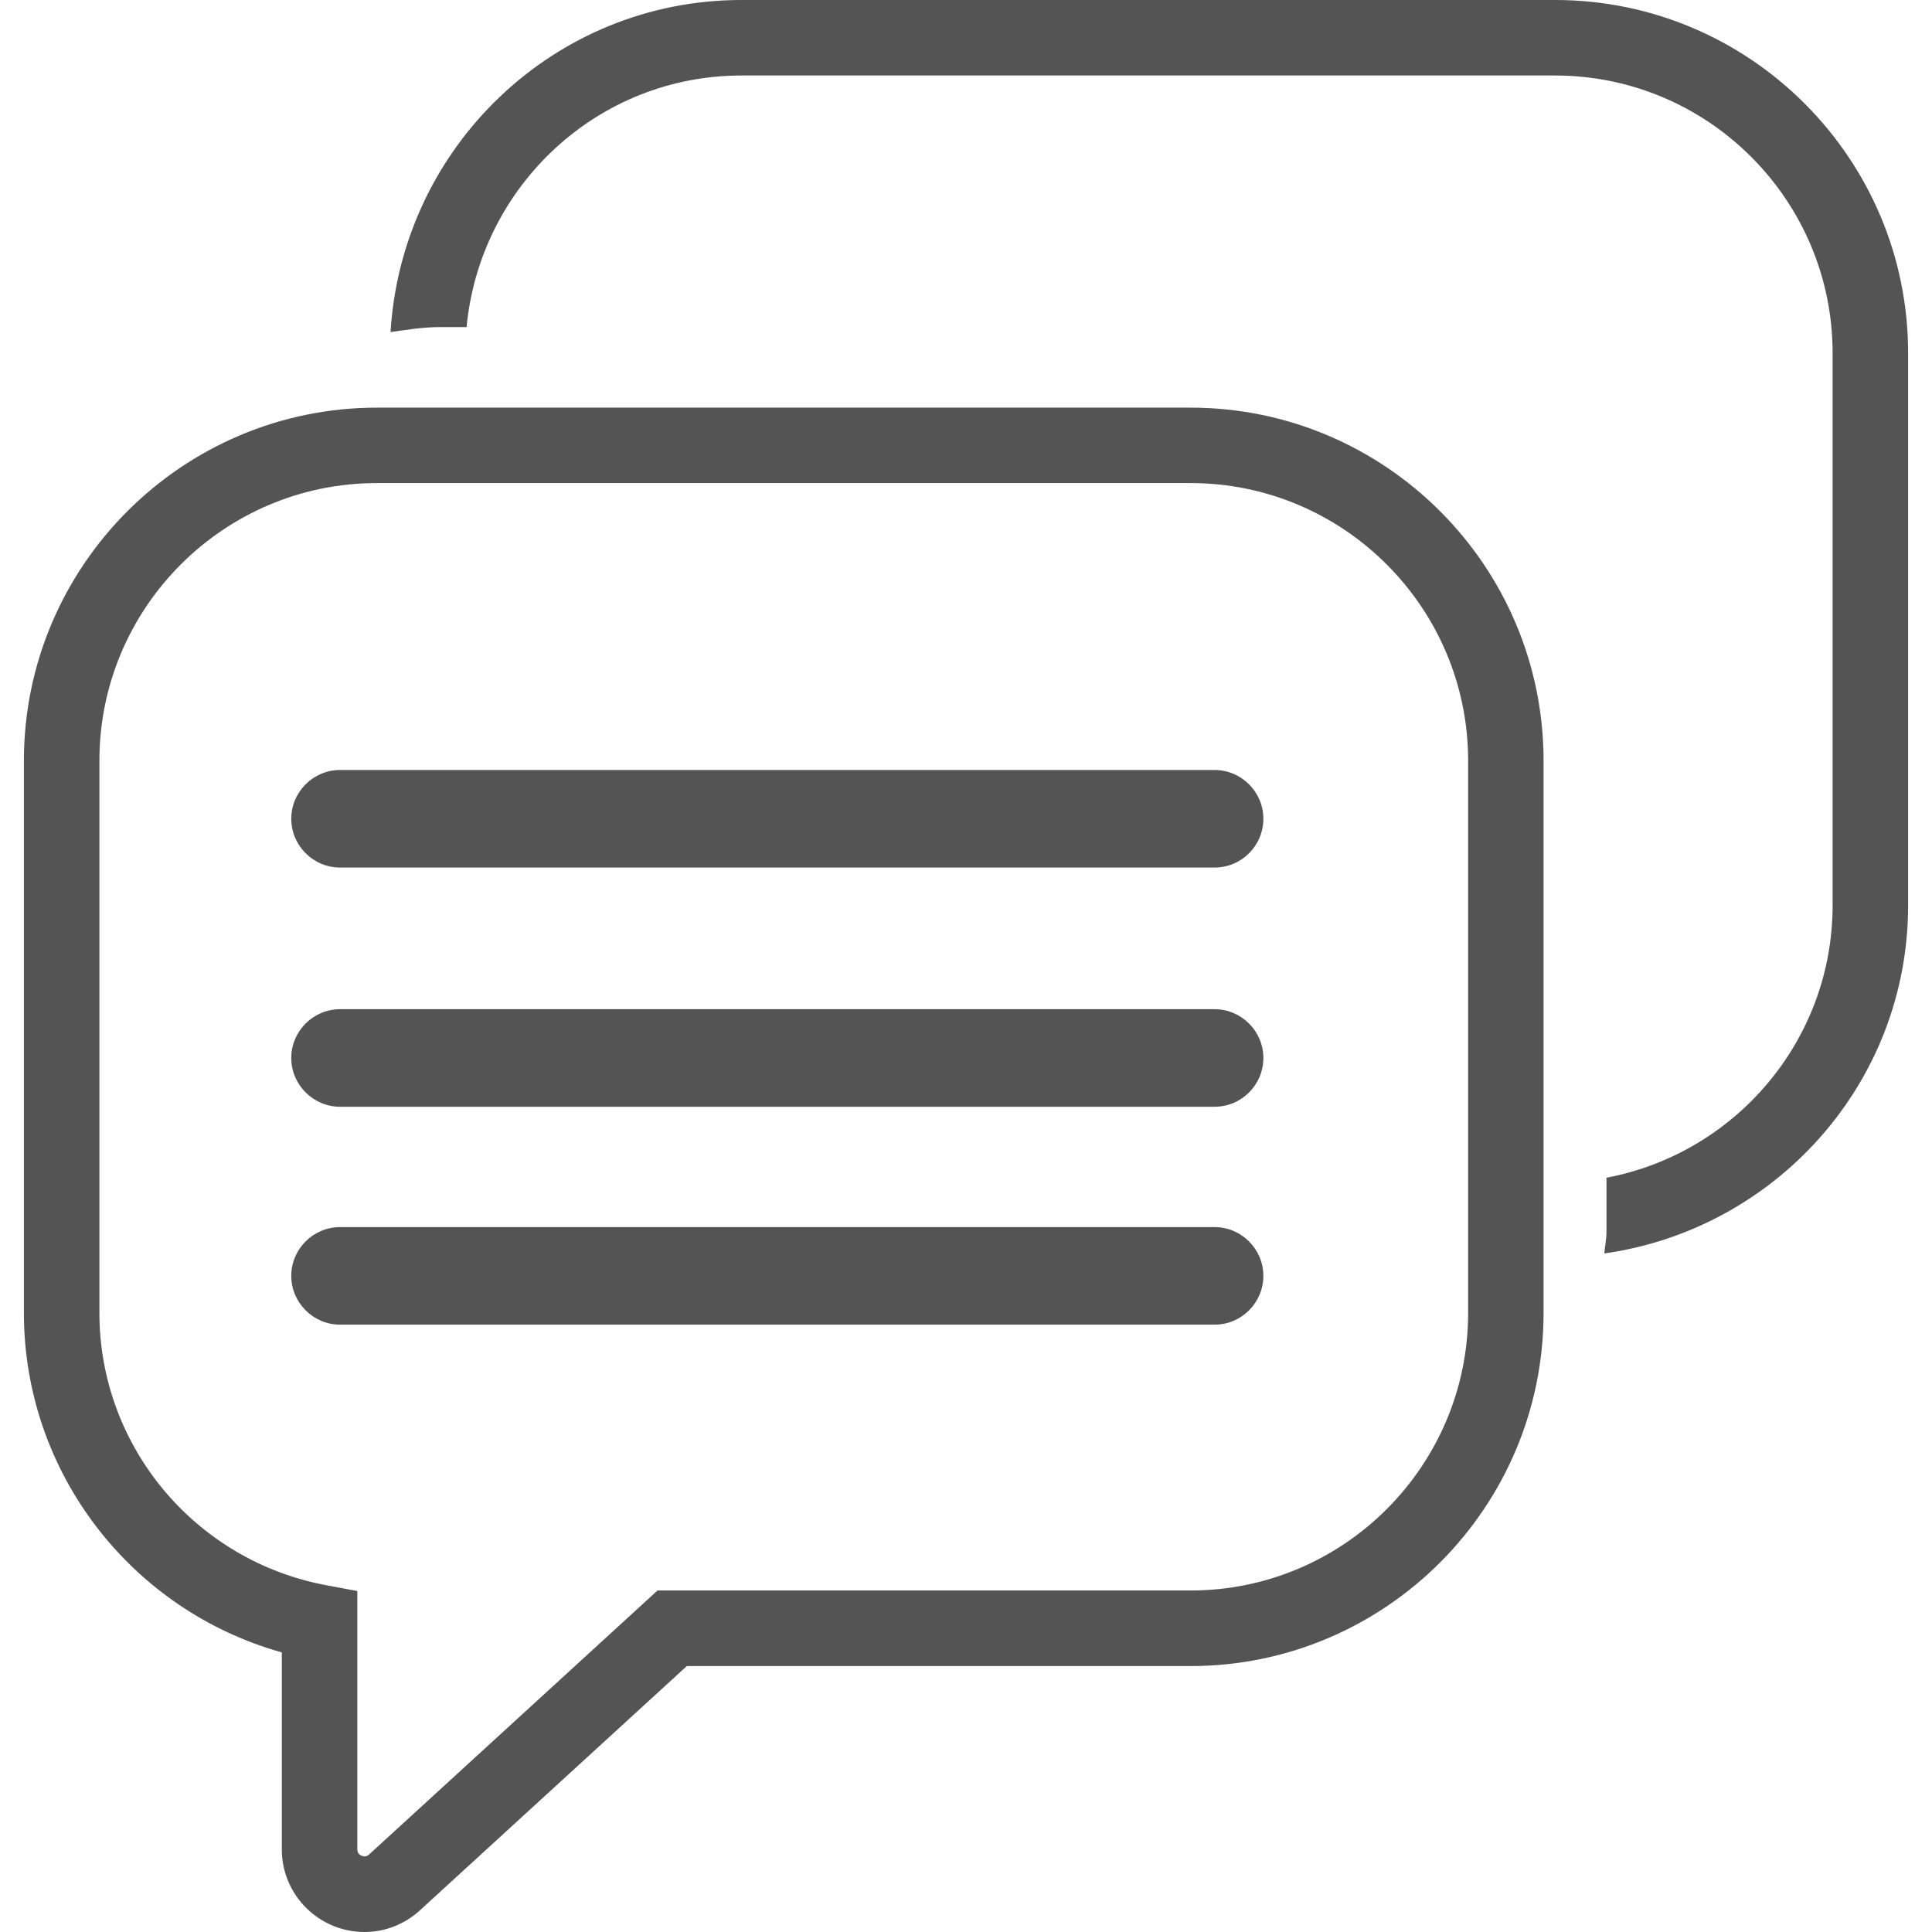 <?xml version="1.0" encoding="iso-8859-1"?>
<!-- Generator: Adobe Illustrator 19.1.0, SVG Export Plug-In . SVG Version: 6.00 Build 0)  -->
<svg version="1.1" id="Capa_1" xmlns="http://www.w3.org/2000/svg" xmlns:xlink="http://www.w3.org/1999/xlink" x="0px" y="0px"
	 viewBox="0 0 451.519 451.519" style="enable-background:new 0 0 451.519 451.519;" xml:space="preserve">
<g>
	<g>
		<g>
			<path style="fill:#545454;" d="M283.876,309.577H79.467c-6.264,0-11.399-5.135-11.399-11.399l0,0
				c0-6.264,5.135-11.399,11.399-11.399h204.39c6.264,0,11.399,5.135,11.399,11.399l0,0
				C295.257,304.442,290.14,309.577,283.876,309.577z"/>
			<path style="fill:#545454;" d="M283.876,258.651H79.467c-6.264,0-11.399-5.135-11.399-11.399l0,0
				c0-6.264,5.135-11.399,11.399-11.399h204.39c6.264,0,11.399,5.135,11.399,11.399l0,0
				C295.257,253.534,290.14,258.651,283.876,258.651z"/>
			<path style="fill:#545454;" d="M283.876,202.749H79.467c-6.264,0-11.399-5.135-11.399-11.399l0,0
				c0-6.264,5.135-11.399,11.399-11.399h204.39c6.264,0,11.399,5.135,11.399,11.399l0,0
				C295.257,197.632,290.14,202.749,283.876,202.749z"/>
		</g>
		<path style="fill:#545454;" d="M85.202,451.519c-10.658,0-19.34-8.646-19.34-19.287v-46.055
			c-35.344-9.899-60.278-42.173-60.278-79.335V177.798c0-45.508,37.021-82.529,82.511-82.529h190.133
			c45.508,0,82.511,37.021,82.511,82.529v129.043c0,45.508-37.021,82.529-82.511,82.529H160.514l-62.378,57.084
			C94.572,449.719,89.967,451.519,85.202,451.519z M88.096,112.897c-35.768,0-64.866,29.098-64.866,64.883v129.043
			c0,31.162,22.322,57.931,53.078,63.666l7.199,1.341v60.384c0,1.57,1.676,1.641,1.694,1.641c0.371,0,0.688-0.141,1.023-0.423
			l67.442-61.725h124.579c35.768,0,64.866-29.098,64.866-64.883V177.781c0-35.768-29.098-64.883-64.866-64.883
			C278.247,112.897,88.096,112.897,88.096,112.897z"/>
		<path style="fill:#545454;" d="M363.44,0H173.29c-43.814,0-79.406,34.427-82.017,77.606c3.794-0.529,7.57-1.165,11.523-1.165
			h6.247c3.123-32.892,30.562-58.796,64.248-58.796h190.133c35.768,0,64.866,29.098,64.866,64.883v129.043
			c0,31.656-22.816,58.001-52.849,63.666v12.775c0,1.676-0.388,3.264-0.494,4.923c40.02-5.664,70.989-39.791,70.989-81.364V82.529
			C445.952,37.021,408.931,0,363.44,0z"/>
	</g>
	<g>
	</g>
	<g>
	</g>
	<g>
	</g>
	<g>
	</g>
	<g>
	</g>
	<g>
	</g>
	<g>
	</g>
	<g>
	</g>
	<g>
	</g>
	<g>
	</g>
	<g>
	</g>
	<g>
	</g>
	<g>
	</g>
	<g>
	</g>
	<g>
	</g>
</g>
<g>
</g>
<g>
</g>
<g>
</g>
<g>
</g>
<g>
</g>
<g>
</g>
<g>
</g>
<g>
</g>
<g>
</g>
<g>
</g>
<g>
</g>
<g>
</g>
<g>
</g>
<g>
</g>
<g>
</g>
</svg>
